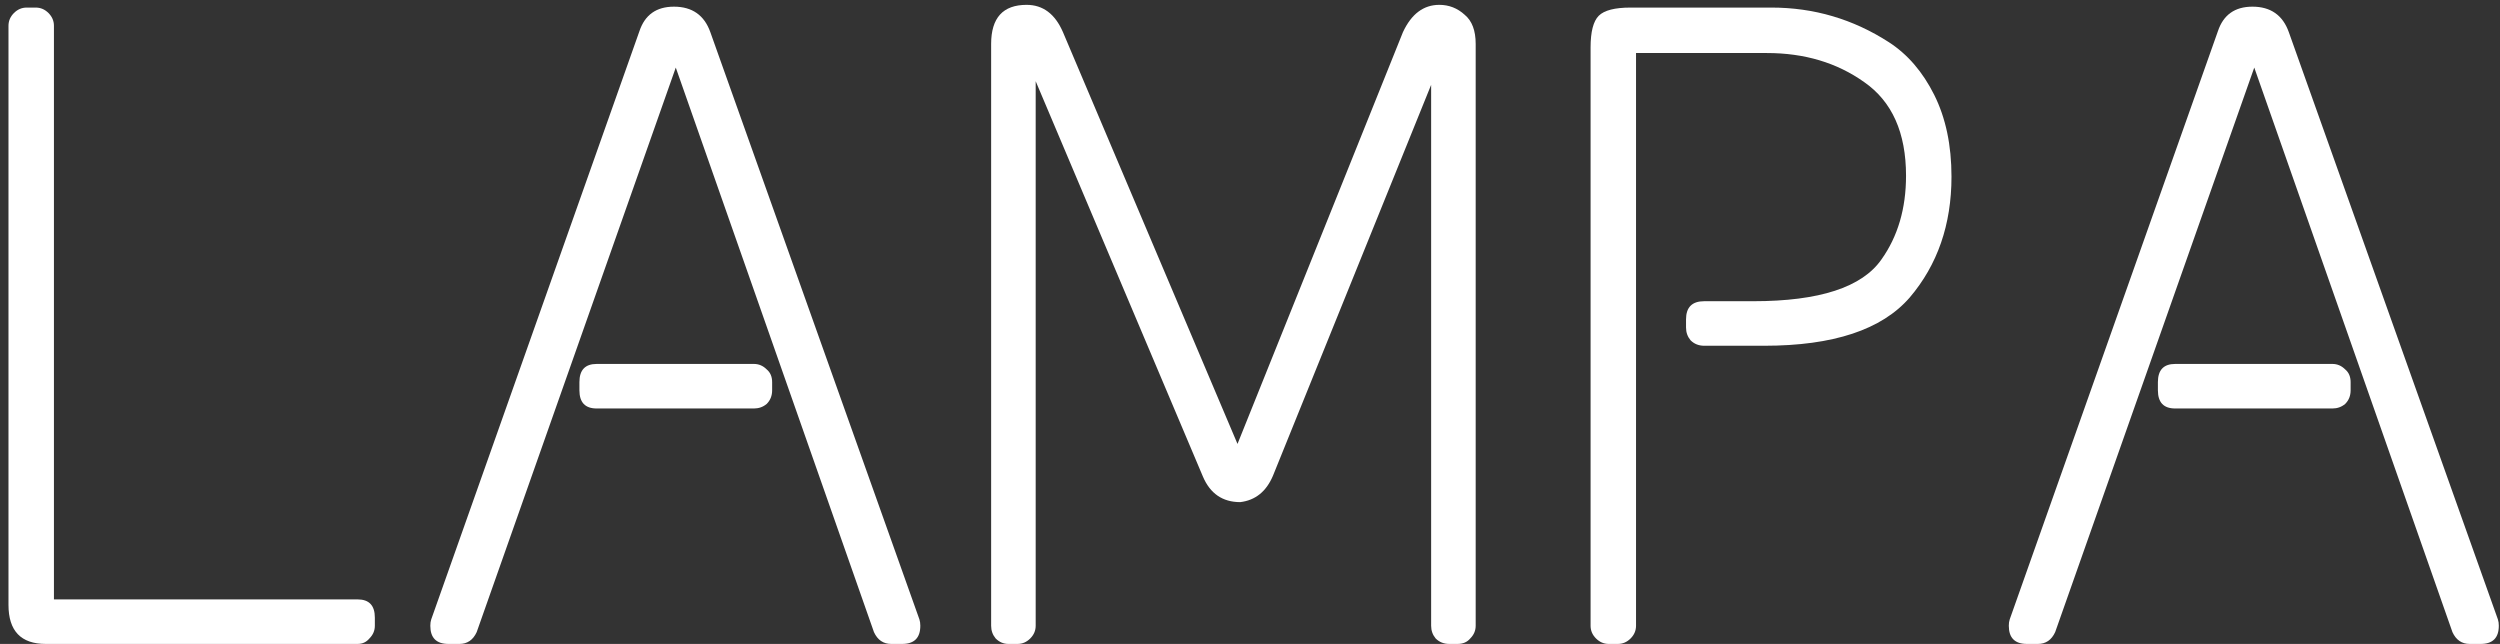 <svg width="264" height="68" viewBox="0 0 264 68" fill="none" xmlns="http://www.w3.org/2000/svg">
<rect x="0" y="0" width="264" height="68" fill="#333333" stroke="none"/>
<path d="M2.816 0.8H3.776C4.288 0.8 4.736 0.992 5.12 1.376C5.504 1.76 5.696 2.208 5.696 2.72V63.296H37.76C38.976 63.296 39.584 63.936 39.584 65.216V66.08C39.584 66.592 39.392 67.04 39.008 67.424C38.688 67.808 38.272 68 37.76 68H4.832C2.208 68 0.896 66.624 0.896 63.872V2.72C0.896 2.208 1.088 1.76 1.472 1.376C1.856 0.992 2.304 0.8 2.816 0.8Z" fill="white"/>
<path d="M67.522 3.296C68.098 1.568 69.314 0.704 71.17 0.704C73.09 0.704 74.37 1.6 75.01 3.392L97.09 65.408C97.154 65.6 97.186 65.824 97.186 66.08C97.186 67.36 96.546 68 95.266 68H94.114C93.282 68 92.674 67.584 92.29 66.752L71.362 7.136L50.338 66.752C49.954 67.584 49.346 68 48.514 68H47.362C46.082 68 45.442 67.36 45.442 66.08C45.442 65.824 45.474 65.6 45.538 65.408L67.522 3.296ZM63.01 38.432H79.618C80.13 38.432 80.578 38.624 80.962 39.008C81.346 39.328 81.538 39.776 81.538 40.352V41.216C81.538 41.792 81.346 42.272 80.962 42.656C80.578 42.976 80.13 43.136 79.618 43.136H63.01C61.794 43.136 61.186 42.496 61.186 41.216V40.352C61.186 39.072 61.794 38.432 63.01 38.432Z" fill="white"/>
<path d="M151.992 0.512C153.016 0.512 153.912 0.864 154.68 1.568C155.448 2.208 155.832 3.232 155.832 4.64V66.08C155.832 66.592 155.64 67.04 155.256 67.424C154.936 67.808 154.488 68 153.912 68H153.048C152.472 68 151.992 67.808 151.608 67.424C151.288 67.04 151.128 66.592 151.128 66.08V8.96L134.424 50.24C133.72 51.904 132.568 52.832 130.968 53.024C129.112 53.024 127.8 52.128 127.032 50.336L109.368 8.576V66.08C109.368 66.592 109.176 67.04 108.792 67.424C108.408 67.808 107.96 68 107.448 68H106.488C105.976 68 105.528 67.808 105.144 67.424C104.824 67.04 104.664 66.592 104.664 66.08V4.64C104.664 1.888 105.912 0.512 108.408 0.512C110.136 0.512 111.416 1.472 112.248 3.392L130.68 46.88L148.152 3.392C149.048 1.472 150.328 0.512 151.992 0.512Z" fill="white"/>
<path d="M172.189 0.8H187.069C191.549 0.8 195.677 2.016 199.453 4.448C201.437 5.728 203.037 7.584 204.253 10.016C205.469 12.448 206.077 15.328 206.077 18.656C206.077 23.712 204.605 27.968 201.661 31.424C198.717 34.816 193.597 36.512 186.301 36.512H179.965C179.389 36.512 178.909 36.32 178.525 35.936C178.205 35.552 178.045 35.104 178.045 34.592V33.728C178.045 32.448 178.685 31.808 179.965 31.808H185.149C192.125 31.808 196.637 30.336 198.685 27.392C200.413 24.96 201.277 22.016 201.277 18.56C201.277 14.016 199.805 10.72 196.861 8.672C193.981 6.624 190.557 5.6 186.589 5.6H172.765V66.08C172.765 66.592 172.573 67.04 172.189 67.424C171.805 67.808 171.357 68 170.845 68H169.885C169.373 68 168.925 67.808 168.541 67.424C168.157 67.04 167.965 66.592 167.965 66.08V5.024C167.965 3.36 168.253 2.24 168.829 1.664C169.405 1.088 170.525 0.8 172.189 0.8Z" fill="white"/>
<path d="M234.21 3.296C234.786 1.568 236.002 0.704 237.858 0.704C239.778 0.704 241.058 1.6 241.698 3.392L263.778 65.408C263.842 65.6 263.874 65.824 263.874 66.08C263.874 67.36 263.234 68 261.954 68H260.802C259.97 68 259.362 67.584 258.978 66.752L238.05 7.136L217.026 66.752C216.642 67.584 216.034 68 215.202 68H214.05C212.77 68 212.13 67.36 212.13 66.08C212.13 65.824 212.162 65.6 212.226 65.408L234.21 3.296ZM229.698 38.432H246.306C246.818 38.432 247.266 38.624 247.65 39.008C248.034 39.328 248.226 39.776 248.226 40.352V41.216C248.226 41.792 248.034 42.272 247.65 42.656C247.266 42.976 246.818 43.136 246.306 43.136H229.698C228.482 43.136 227.874 42.496 227.874 41.216V40.352C227.874 39.072 228.482 38.432 229.698 38.432Z" fill="white"/>
</svg>
